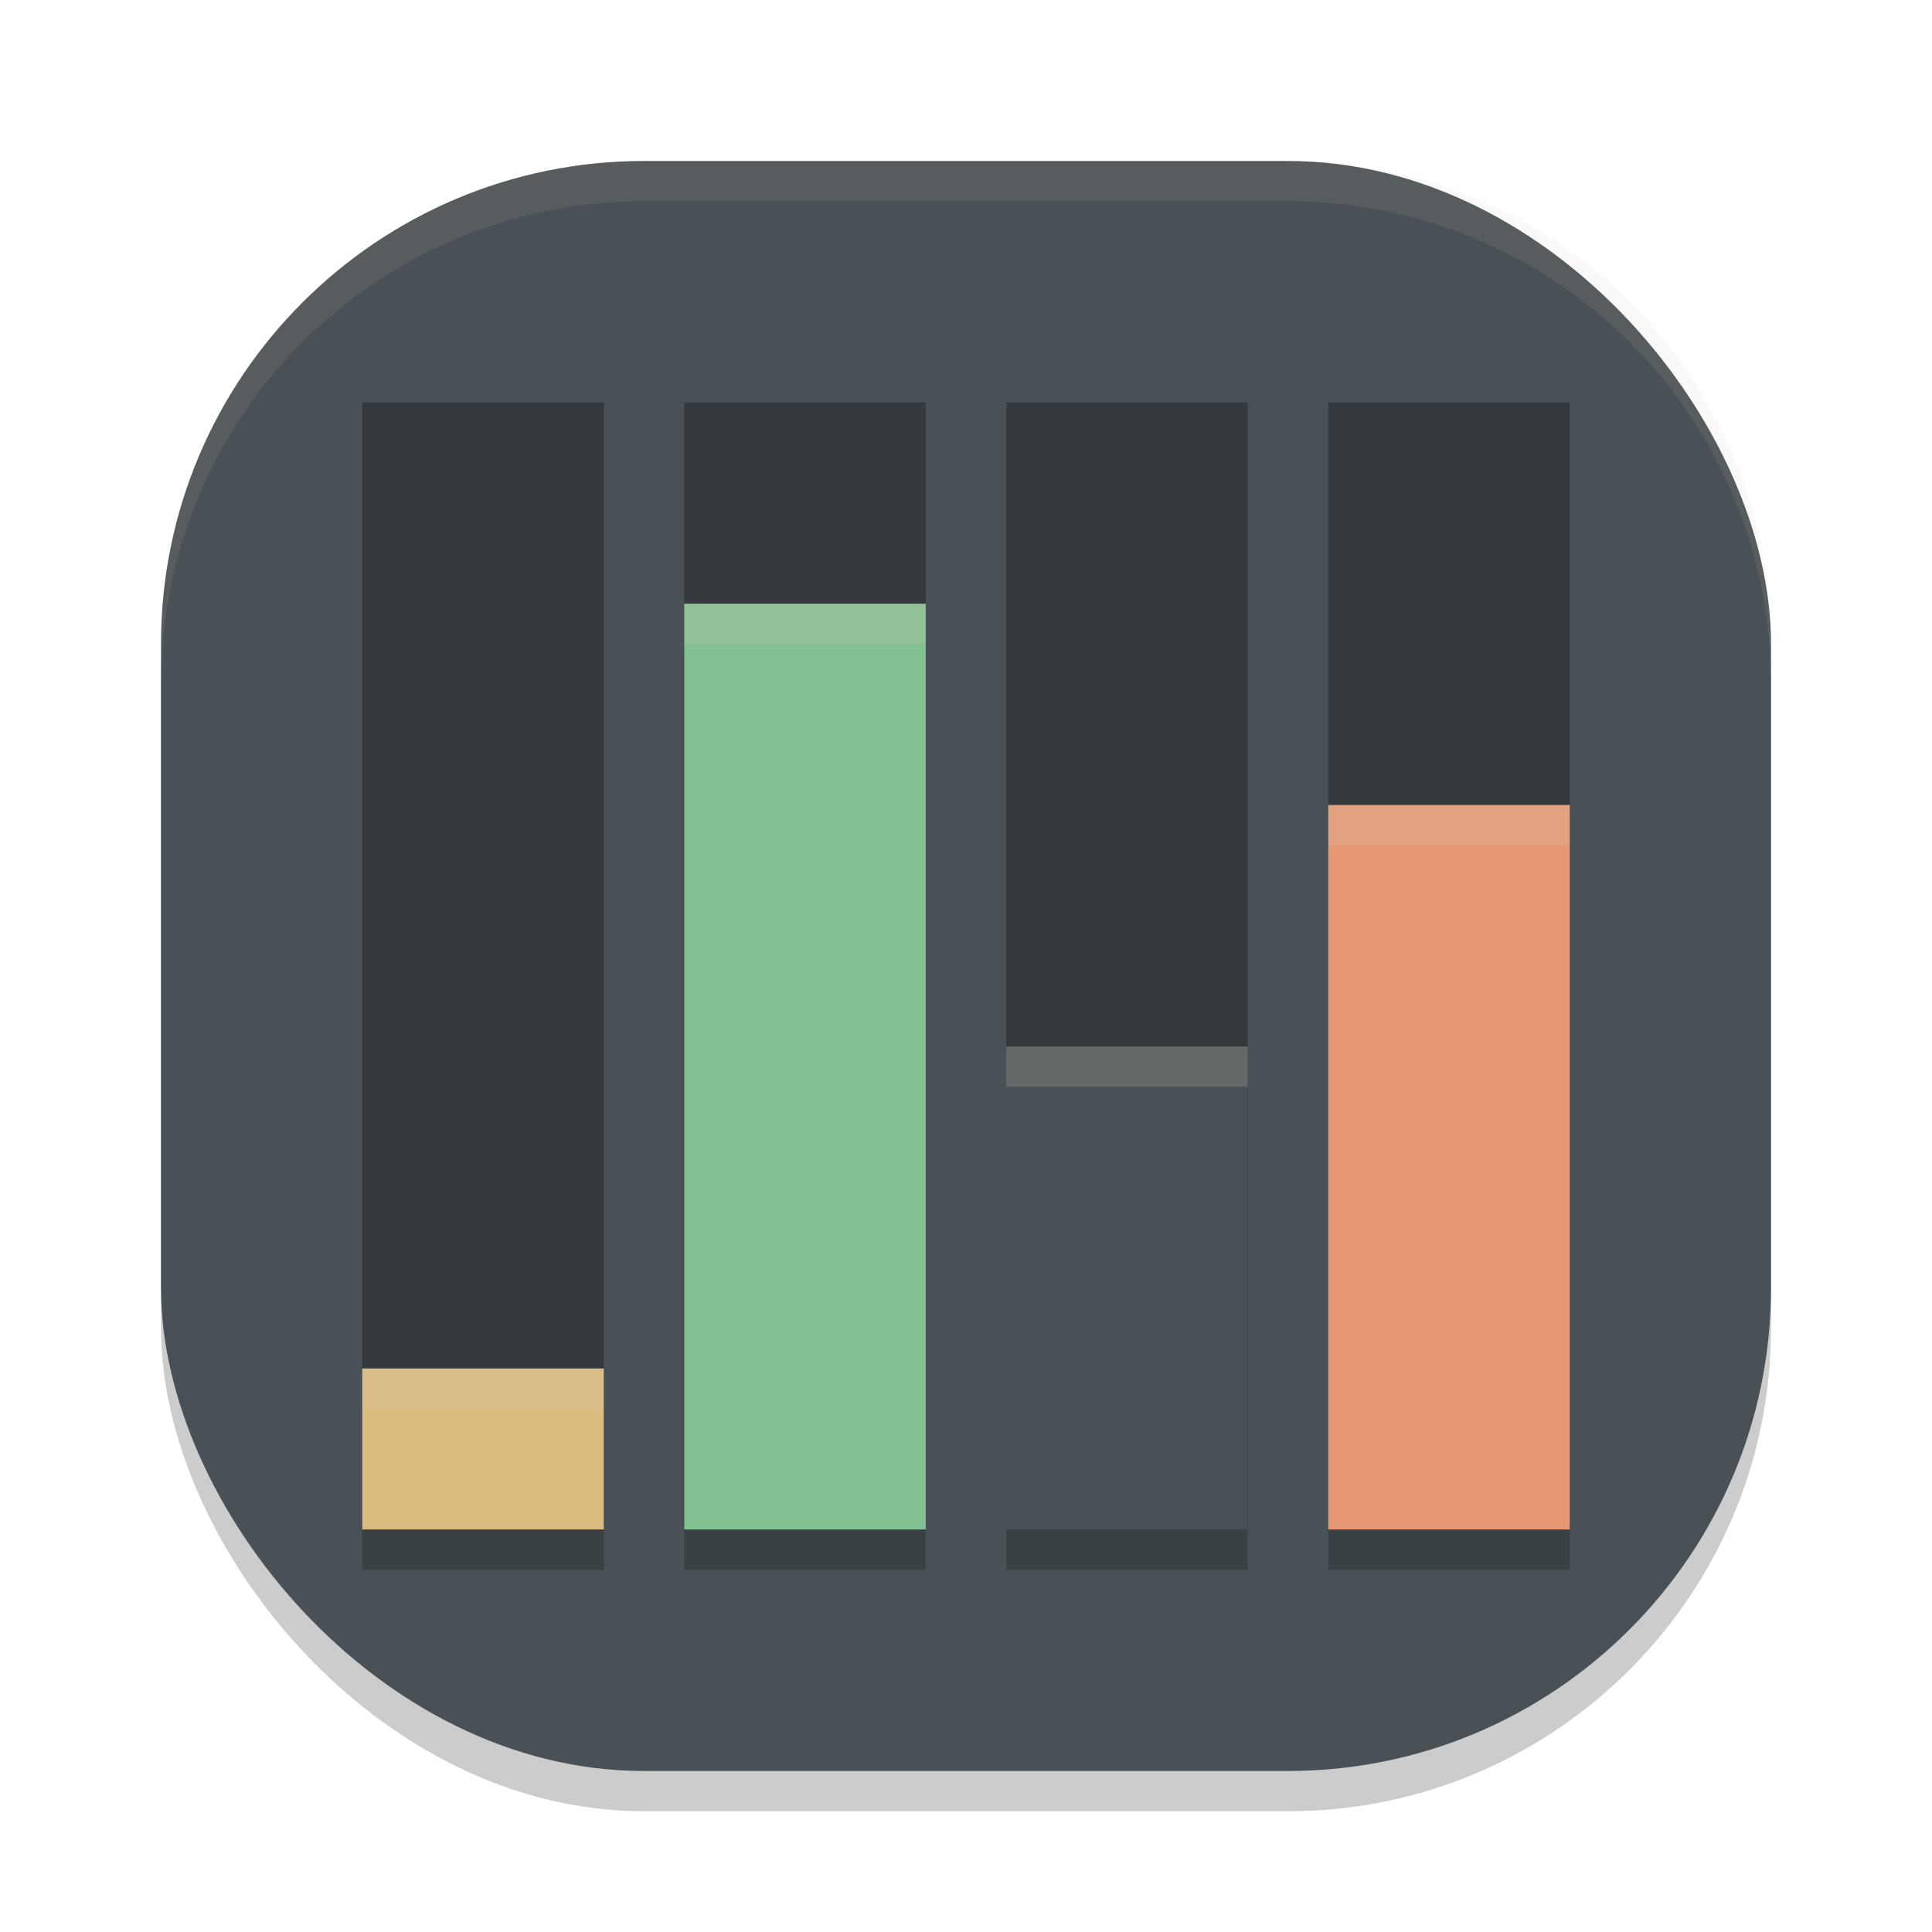 <svg xmlns="http://www.w3.org/2000/svg" width="48" height="48" version="1">
 <rect style="opacity:0.2" width="40" height="40" x="4" y="5" rx="12" ry="12"/>
 <rect style="fill:#495156" width="40" height="40" x="4" y="4" rx="12" ry="12"/>
 <path style="opacity:0.1;fill:#d3c6aa" d="M 16,4 C 9.352,4 4,9.352 4,16 v 1 C 4,10.352 9.352,5 16,5 h 16 c 6.648,0 12,5.352 12,12 V 16 C 44,9.352 38.648,4 32,4 Z"/>
 <path style="opacity:0.3" d="M 9 10 L 9 38 L 15 38 L 15 10 L 9 10 z M 17 10 L 17 38 L 23 38 L 23 10 L 17 10 z M 25 10 L 25 38 L 31 38 L 31 10 L 25 10 z M 33 10 L 33 38 L 39 38 L 39 10 L 33 10 z"/>
 <rect style="fill:#495156" width="6" height="12" x="25" y="26"/>
 <rect style="fill:#e69875" width="6" height="18" x="33" y="20"/>
 <rect style="fill:#dbbc7f" width="6" height="4" x="9" y="34"/>
 <rect style="fill:#83c092" width="6" height="23" x="17" y="15"/>
 <path style="opacity:0.2" d="M 9 38 L 9 39 L 15 39 L 15 38 L 9 38 z M 17 38 L 17 39 L 23 39 L 23 38 L 17 38 z M 25 38 L 25 39 L 31 39 L 31 38 L 25 38 z M 33 38 L 33 39 L 39 39 L 39 38 L 33 38 z"/>
 <path style="opacity:0.2;fill:#d3c6aa" d="m 17,15 v 1 h 6 v -1 z m 16,5 v 1 h 6 v -1 z m -8,6 v 1 h 6 V 26 Z M 9,34 v 1 h 6 v -1 z"/>
</svg>
